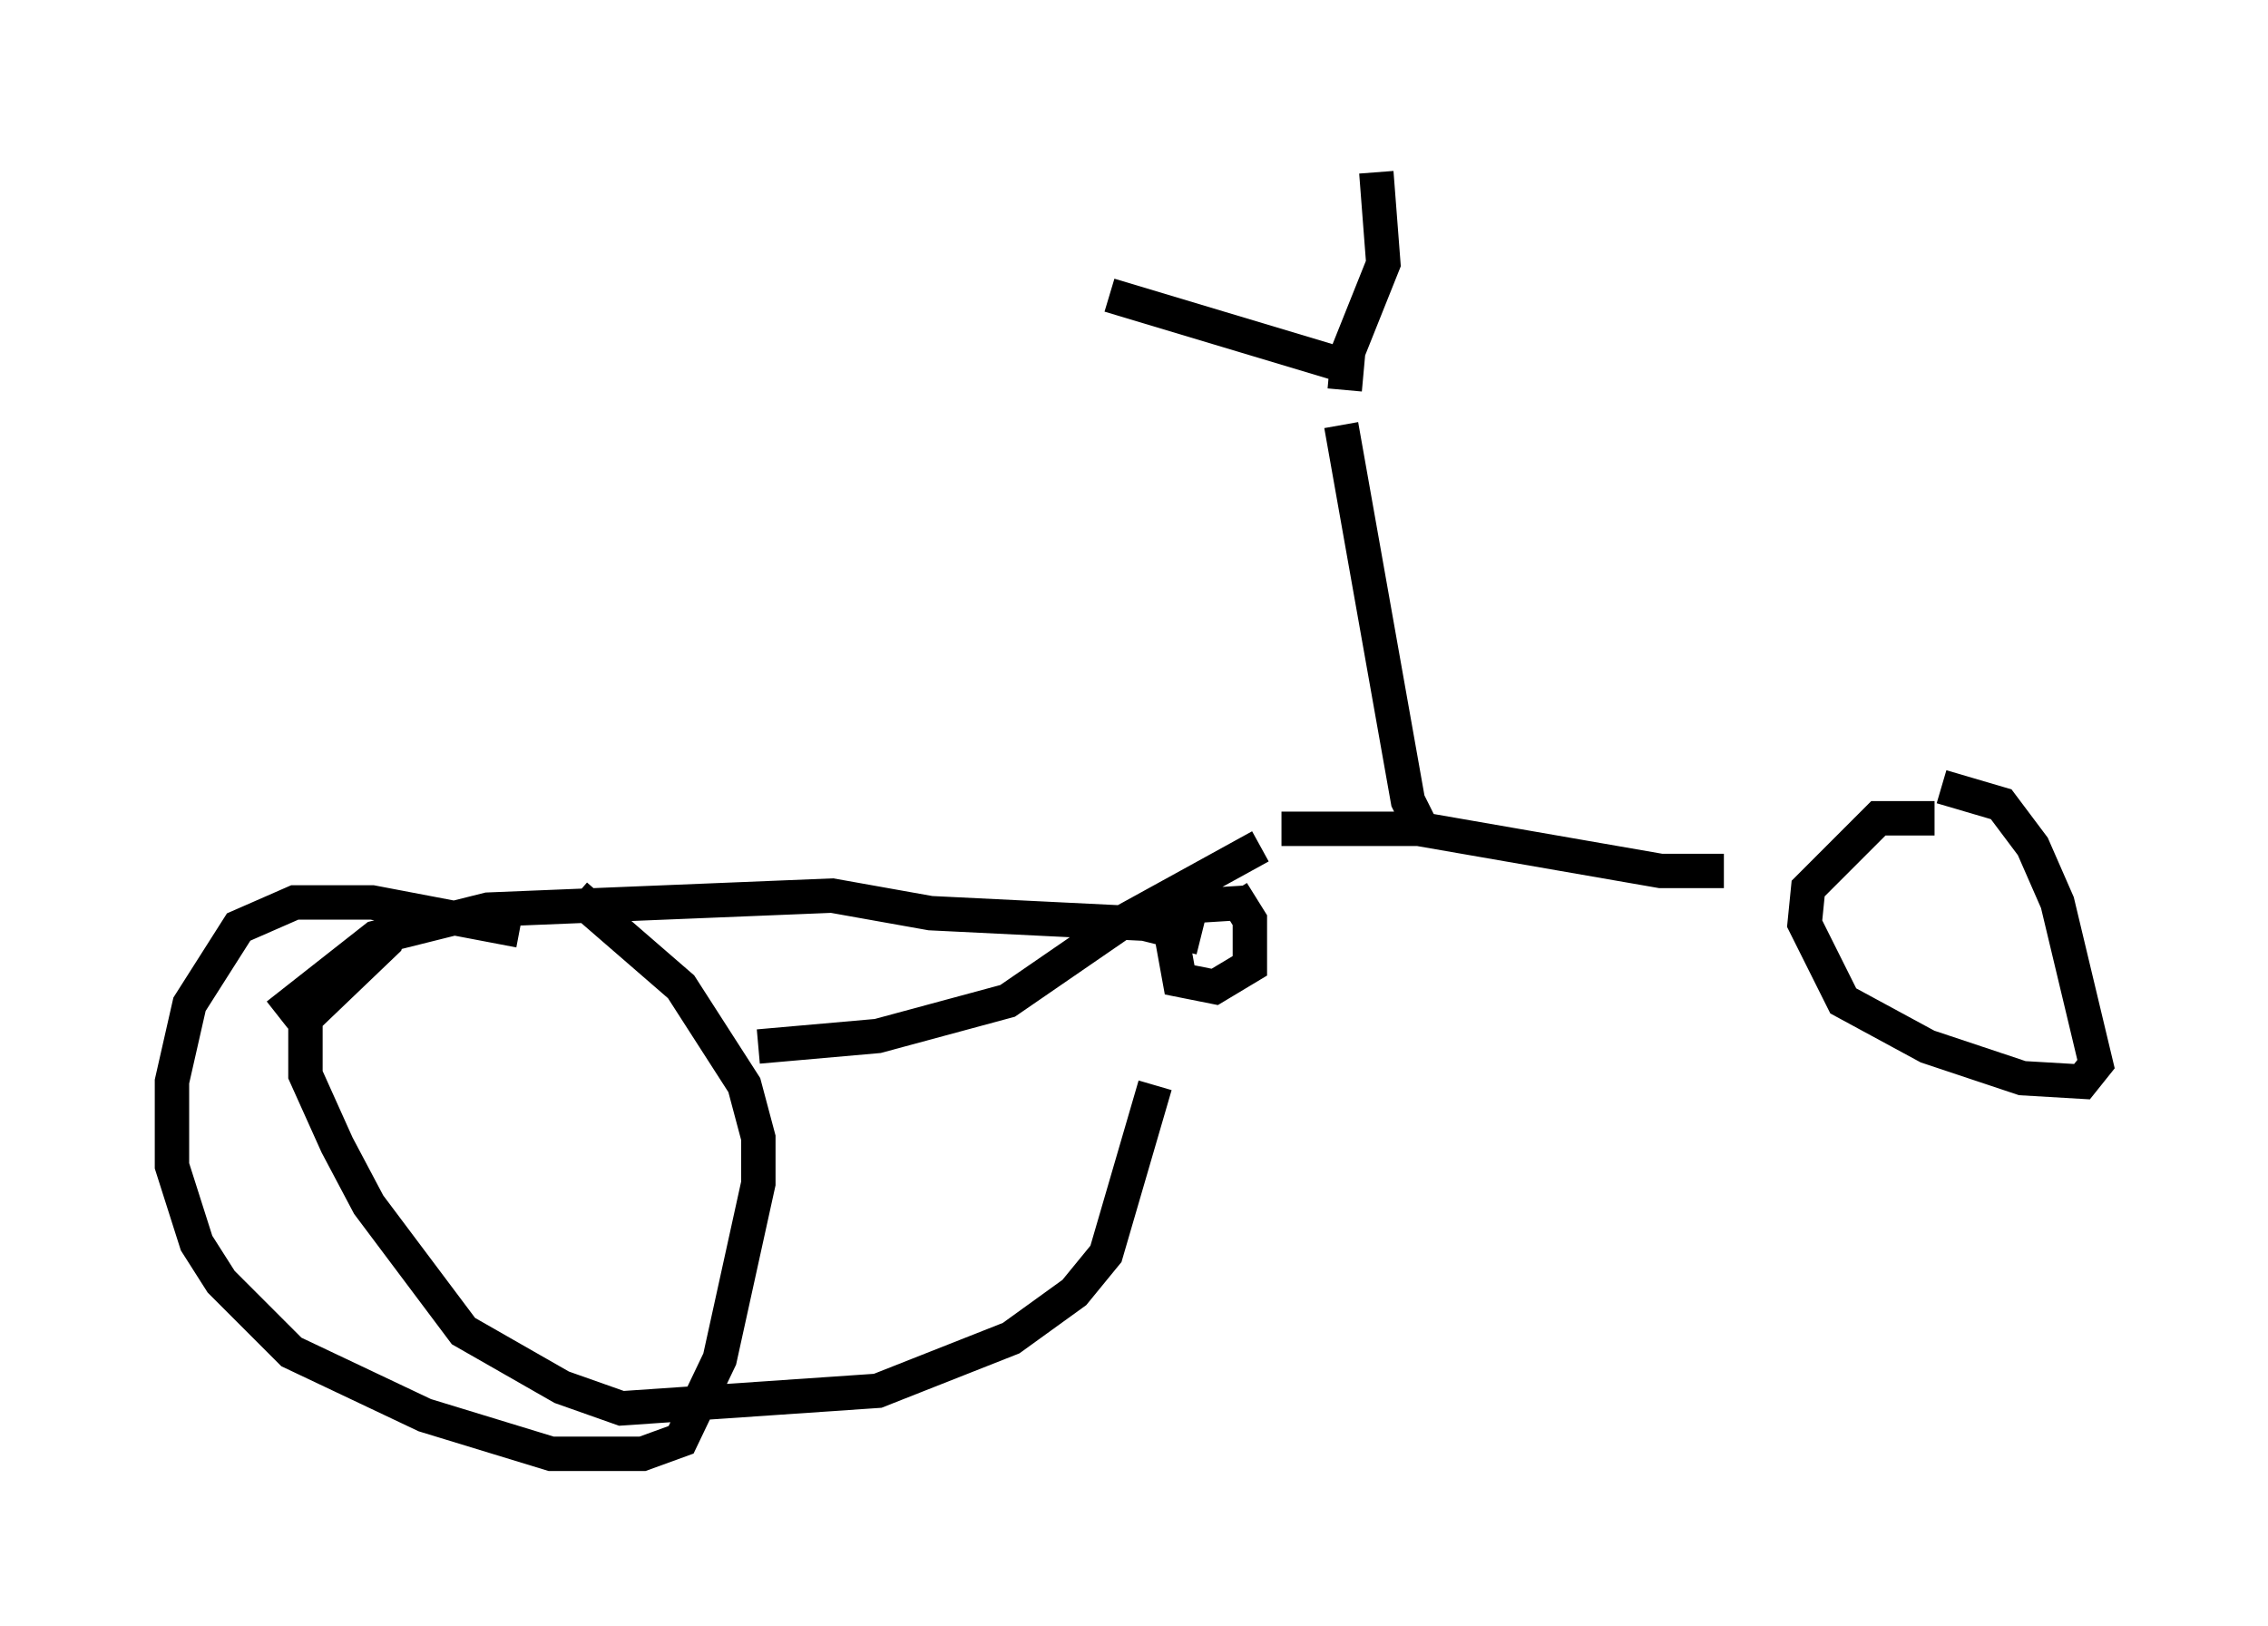 <?xml version="1.0" encoding="utf-8" ?>
<svg baseProfile="full" height="47.261" version="1.1" width="65.942" xmlns="http://www.w3.org/2000/svg" xmlns:ev="http://www.w3.org/2001/xml-events" xmlns:xlink="http://www.w3.org/1999/xlink"><defs /><rect fill="white" height="47.261" width="65.942" x="0" y="0" /><path d="M18.475, 28.275 m-3.369, -1.225 l-4.288, -0.817 -2.246, 0.0 l-1.633, 0.715 -1.429, 2.246 l-0.51, 2.246 0.0, 2.45 l0.715, 2.246 0.715, 1.123 l2.042, 2.042 3.879, 1.838 l3.675, 1.123 2.654, 0.0 l1.123, -0.408 1.123, -2.348 l1.123, -5.104 0.0, -1.327 l-0.408, -1.531 -1.838, -2.858 l-3.063, -2.654 m5.308, 4.39 l3.471, -0.306 3.777, -1.021 l3.267, -2.246 4.083, -2.246 m0.613, -0.51 l3.981, 0.0 7.044, 1.225 l1.838, 0.0 m6.125, -1.531 l-1.633, 0.0 -2.042, 2.042 l-0.102, 1.021 1.123, 2.246 l2.45, 1.327 2.756, 0.919 l1.735, 0.102 0.408, -0.51 l-1.123, -4.696 -0.715, -1.633 l-0.919, -1.225 -1.735, -0.51 m-20.213, 3.369 l-1.633, 0.102 -0.51, 1.021 l0.204, 1.123 1.021, 0.204 l1.021, -0.613 0.0, -1.327 l-0.51, -0.817 m-0.919, 1.327 l-1.633, -0.408 -6.227, -0.306 l-2.858, -0.51 -10.004, 0.408 l-3.267, 0.817 -2.858, 2.246 m3.369, -2.756 l-0.204, 0.613 -2.348, 2.246 l0.0, 1.633 0.919, 2.042 l0.919, 1.735 2.756, 3.675 l2.858, 1.633 1.735, 0.613 l7.452, -0.51 3.879, -1.531 l1.838, -1.327 0.919, -1.123 l1.429, -4.9 m7.861, -7.248 l-0.51, -1.021 -1.94, -10.923 m0.102, -1.021 l0.102, -1.123 1.021, -2.552 l-0.204, -2.654 m-0.613, 5.717 l-7.146, -2.144 " fill="none" stroke="black" stroke-width="1" /></svg>